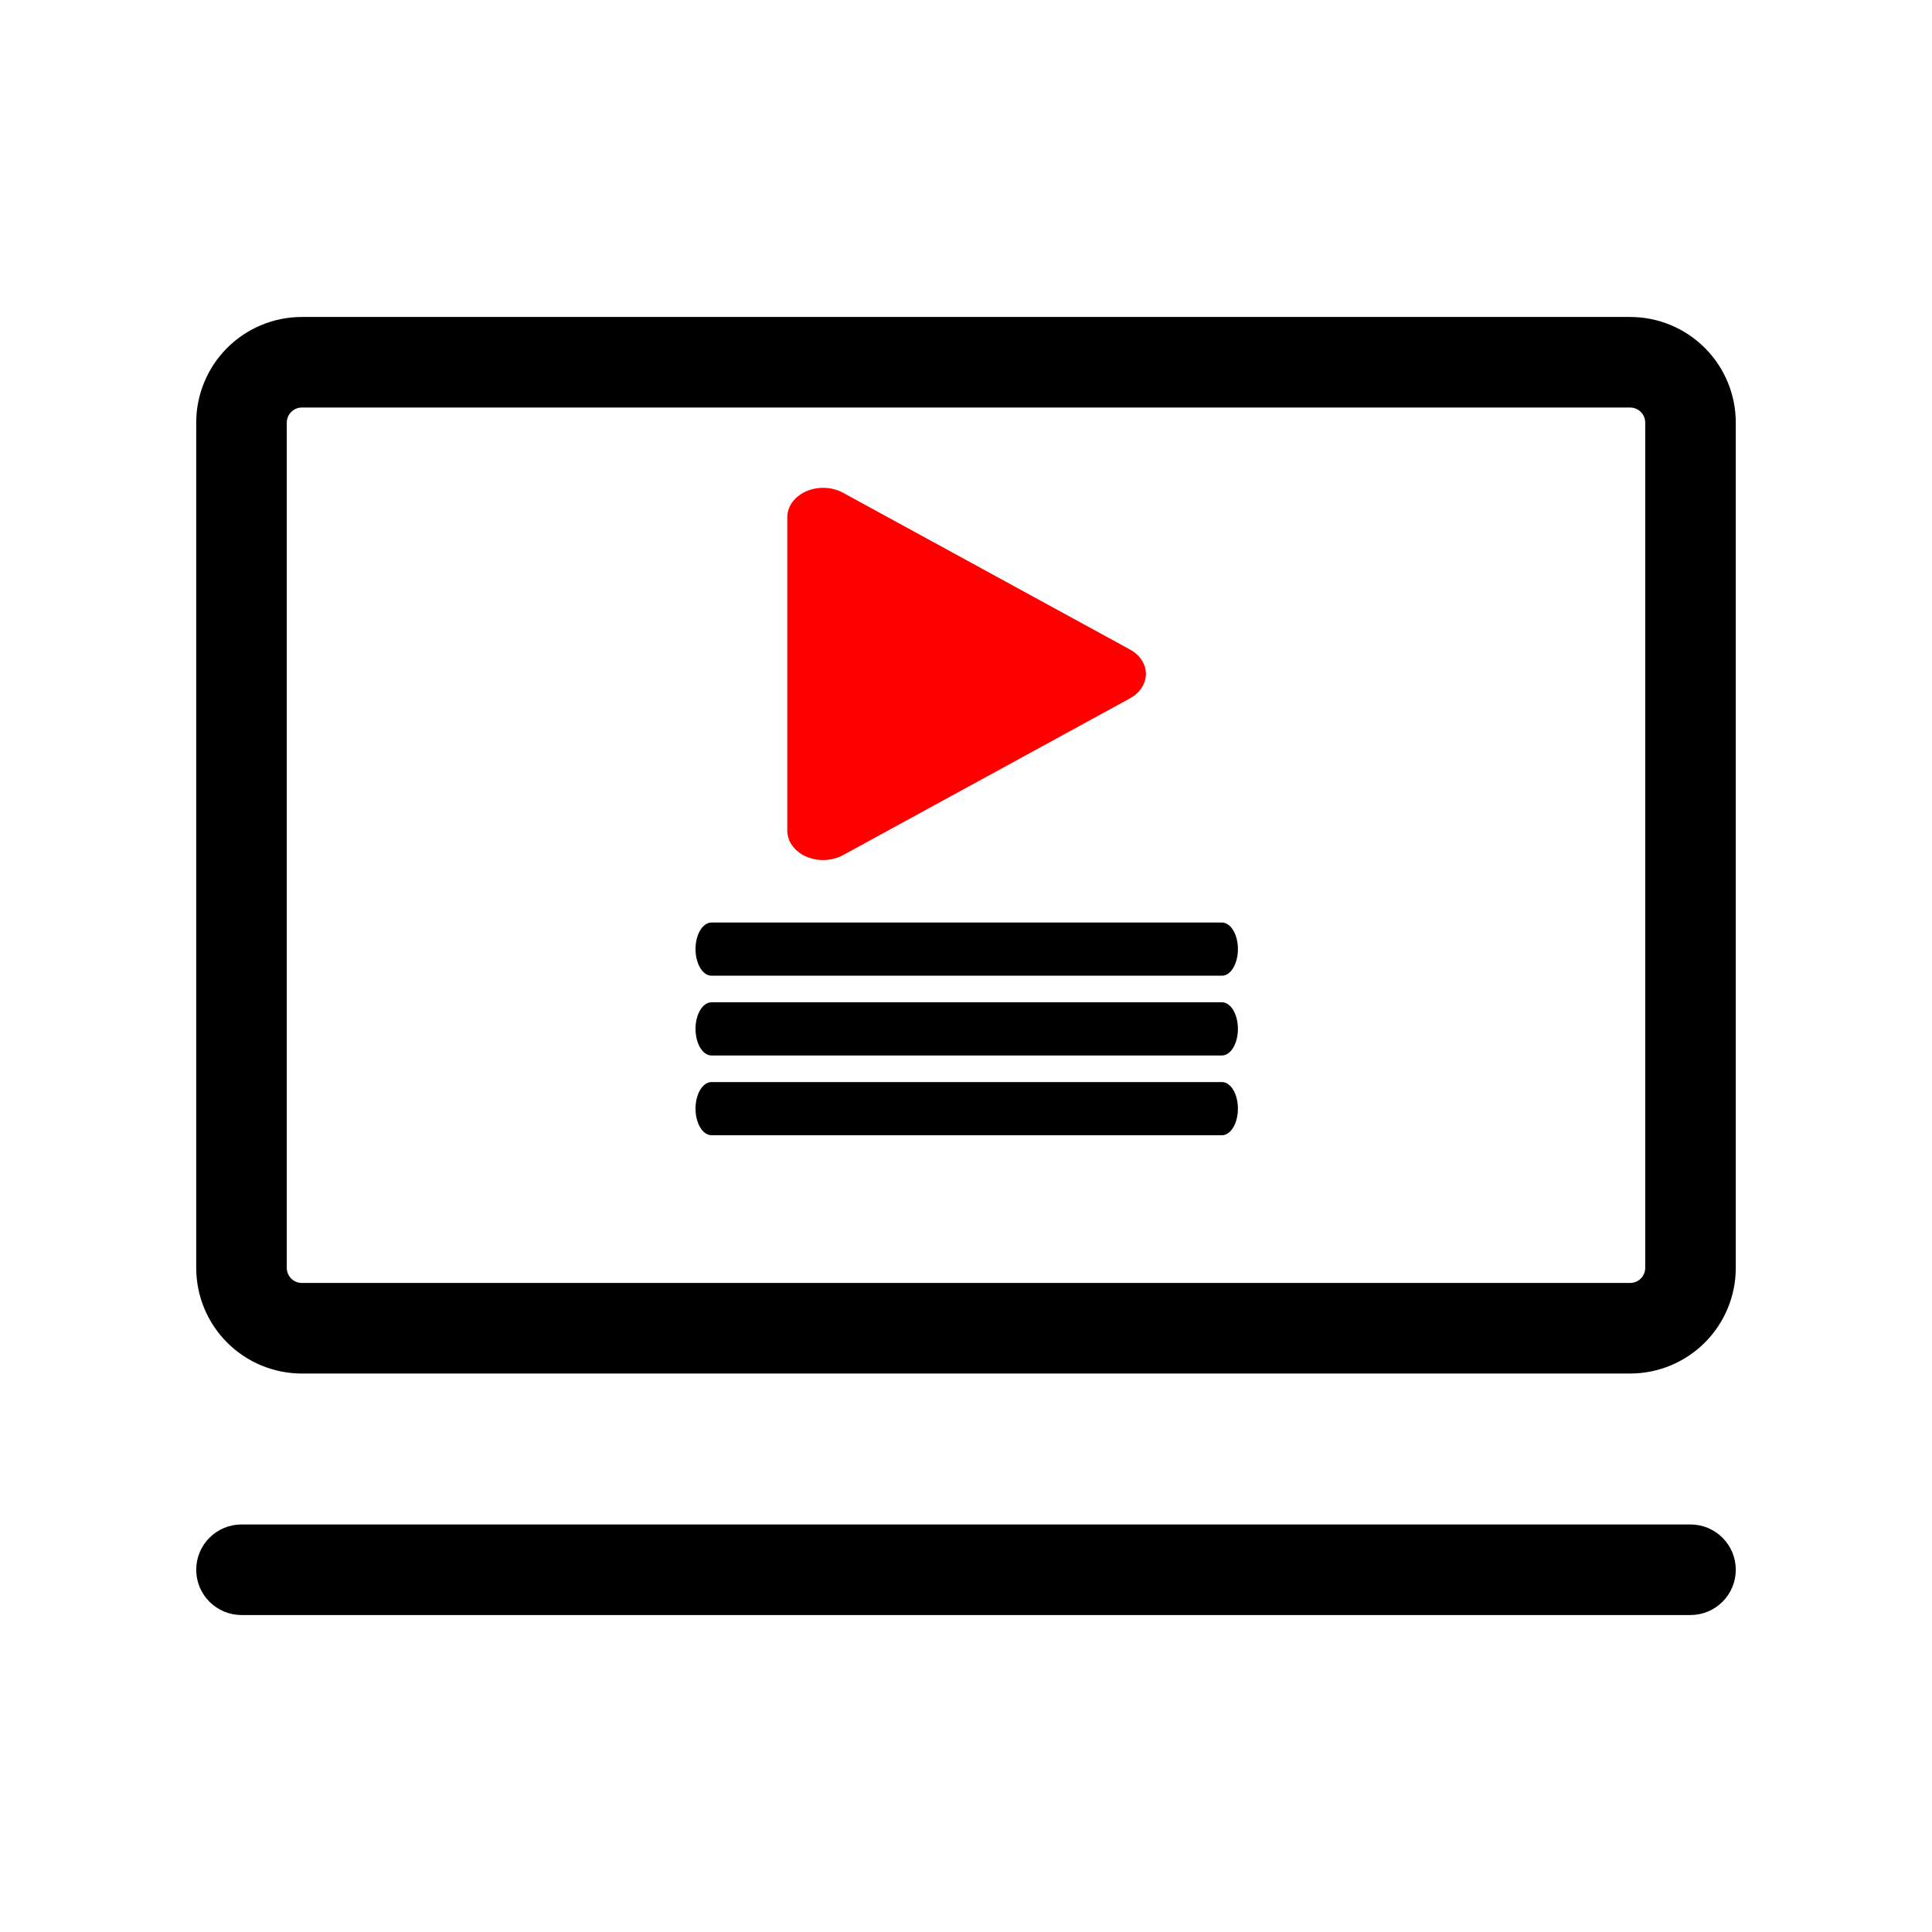 <svg width="400" height="400" viewBox="0 0 400 400" fill="none" xmlns="http://www.w3.org/2000/svg">
<rect width="400" height="400" fill="white"/>
<path d="M337.5 65.625H62.5C56.698 65.625 51.134 67.93 47.032 72.032C42.93 76.134 40.625 81.698 40.625 87.5V262.5C40.625 268.302 42.93 273.866 47.032 277.968C51.134 282.07 56.698 284.375 62.5 284.375H337.5C343.302 284.375 348.866 282.07 352.968 277.968C357.07 273.866 359.375 268.302 359.375 262.5V87.5C359.375 81.698 357.07 76.134 352.968 72.032C348.866 67.93 343.302 65.625 337.5 65.625ZM340.625 262.5C340.625 263.329 340.296 264.124 339.71 264.71C339.124 265.296 338.329 265.625 337.5 265.625H62.5C61.671 265.625 60.876 265.296 60.29 264.71C59.704 264.124 59.375 263.329 59.375 262.5V87.5C59.375 86.671 59.704 85.876 60.29 85.29C60.876 84.704 61.671 84.375 62.5 84.375H337.5C338.329 84.375 339.124 84.704 339.71 85.29C340.296 85.876 340.625 86.671 340.625 87.5V262.5ZM359.375 325C359.375 327.486 358.387 329.871 356.629 331.629C354.871 333.387 352.486 334.375 350 334.375H50C47.514 334.375 45.129 333.387 43.371 331.629C41.613 329.871 40.625 327.486 40.625 325C40.625 322.514 41.613 320.129 43.371 318.371C45.129 316.613 47.514 315.625 50 315.625H350C352.486 315.625 354.871 316.613 356.629 318.371C358.387 320.129 359.375 322.514 359.375 325Z" fill="black"/>
<path d="M174.543 102.023L233.926 134.463C234.947 135.018 235.784 135.771 236.364 136.656C236.943 137.54 237.246 138.528 237.246 139.532C237.246 140.536 236.943 141.524 236.364 142.408C235.784 143.293 234.947 144.046 233.926 144.601L174.543 177.041C173.424 177.653 172.124 178.004 170.781 178.057C169.437 178.11 168.102 177.863 166.917 177.343C165.731 176.822 164.741 176.048 164.051 175.102C163.361 174.156 162.998 173.074 163 171.973V107.092C162.998 105.99 163.361 104.908 164.051 103.962C164.741 103.016 165.731 102.242 166.917 101.721C168.102 101.201 169.437 100.954 170.781 101.007C172.124 101.06 173.424 101.411 174.543 102.023Z" fill="#FF0000"/>
<path d="M255.33 200.397C255.949 199.365 256.297 197.964 256.297 196.505C256.297 195.045 255.949 193.645 255.33 192.612C254.71 191.58 253.87 191 252.994 191H147.303C146.427 191 145.587 191.58 144.967 192.612C144.348 193.645 144 195.045 144 196.505C144 197.964 144.348 199.365 144.967 200.397C145.587 201.429 146.427 202.009 147.303 202.009H252.994C253.87 202.009 254.71 201.429 255.33 200.397Z" fill="black"/>
<path d="M255.33 216.911C255.949 215.878 256.297 214.478 256.297 213.018C256.297 211.558 255.949 210.158 255.33 209.126C254.71 208.094 253.87 207.514 252.994 207.514H147.303C146.427 207.514 145.587 208.094 144.967 209.126C144.348 210.158 144 211.558 144 213.018C144 214.478 144.348 215.878 144.967 216.911C145.587 217.943 146.427 218.523 147.303 218.523H252.994C253.87 218.523 254.71 217.943 255.33 216.911Z" fill="black"/>
<path d="M255.33 233.424C255.949 232.392 256.297 230.992 256.297 229.532C256.297 228.072 255.949 226.672 255.33 225.64C254.71 224.607 253.87 224.028 252.994 224.028H147.303C146.427 224.028 145.587 224.607 144.967 225.64C144.348 226.672 144 228.072 144 229.532C144 230.992 144.348 232.392 144.967 233.424C145.587 234.457 146.427 235.037 147.303 235.037H252.994C253.87 235.037 254.71 234.457 255.33 233.424Z" fill="black"/>
</svg>
